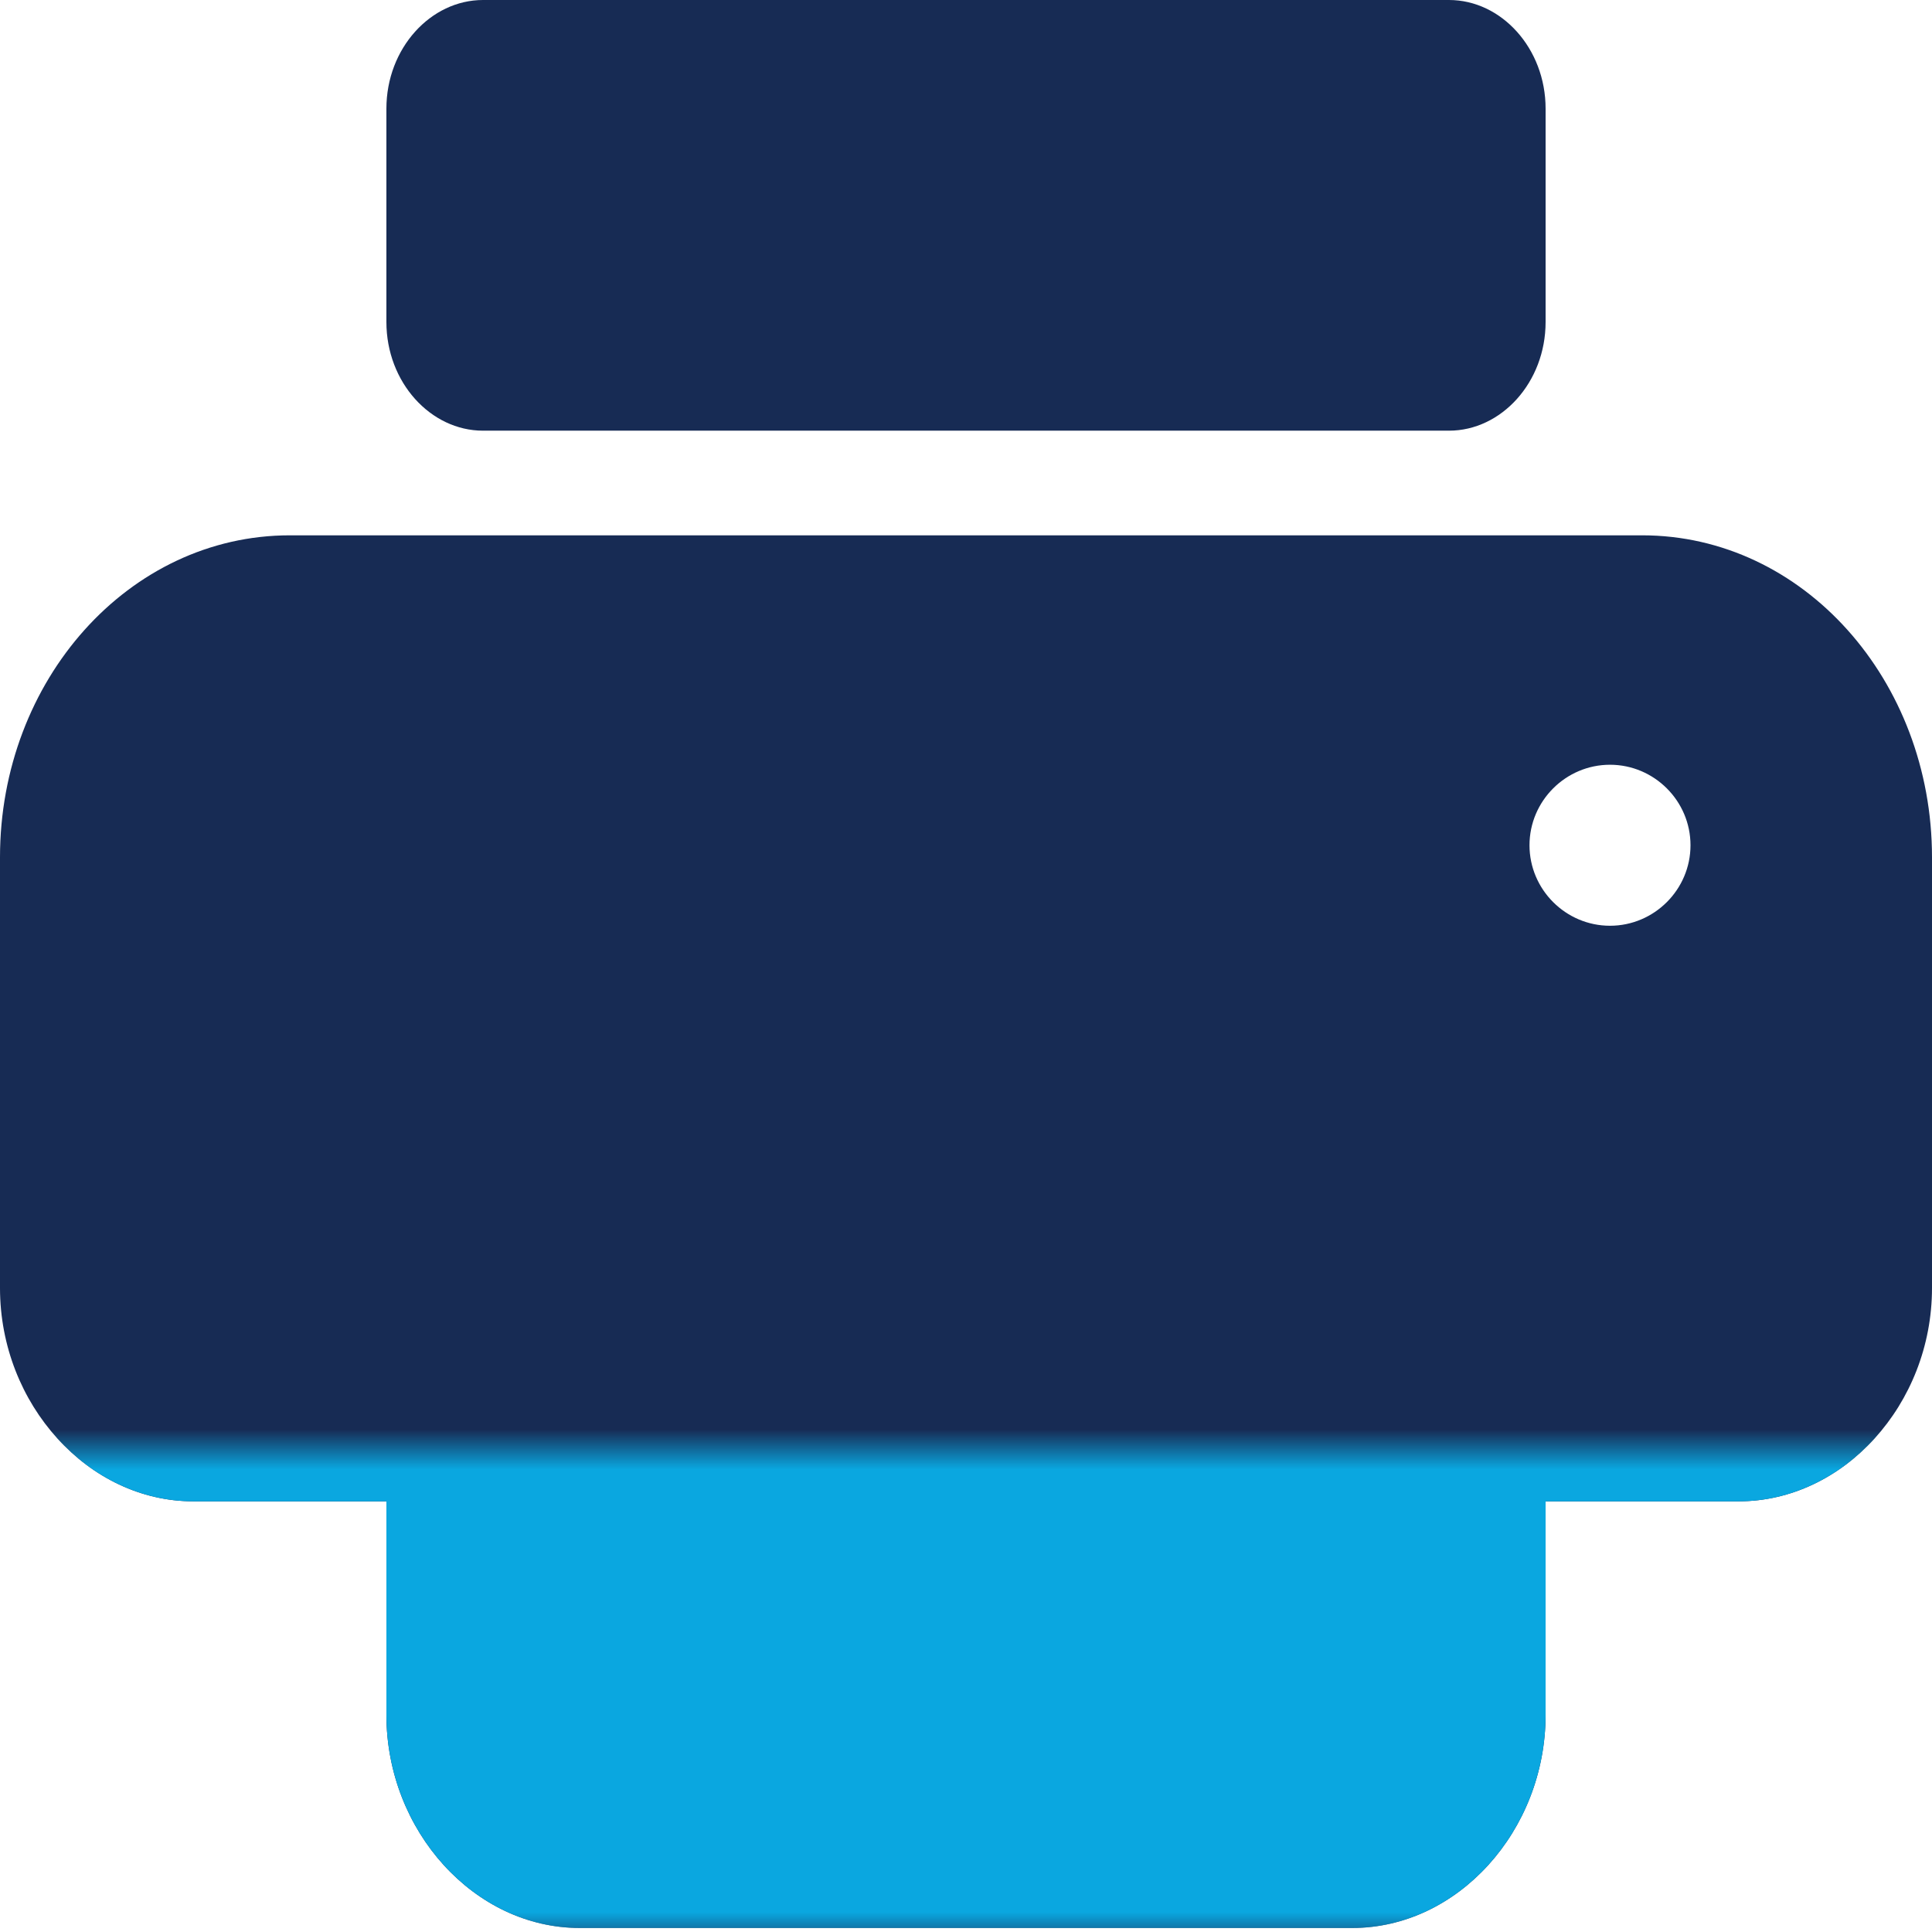 <?xml version="1.0" encoding="utf-8"?>
<!-- Generator: Adobe Illustrator 24.1.0, SVG Export Plug-In . SVG Version: 6.00 Build 0)  -->
<svg version="1.1" id="Layer_1" xmlns="http://www.w3.org/2000/svg" xmlns:xlink="http://www.w3.org/1999/xlink" x="0px" y="0px"
	 viewBox="0 0 48 48" style="enable-background:new 0 0 48 48;" xml:space="preserve">
<style type="text/css">
	.st0{fill:#172B54;}
	.st1{filter:url(#Adobe_OpacityMaskFilter);}
	.st2{fill-rule:evenodd;clip-rule:evenodd;fill:#FFFFFF;}
	.st3{mask:url(#mask-2_1_);fill:#0AA7E0;}
</style>
<g id="Presentation-Slides">
	<g id="_x31_6" transform="translate(-1052, -104)">
		<g id="Print-_x7C_-02" transform="translate(145, 88)">
			<g id="Nav-Bar">
				<g id="Component-_x2F_-Navbar-_x2F_-Print-Function" transform="translate(899, 16)">
					<g id="Print-Function">
						<g id="Icon-_x2F_-Print-Function" transform="translate(8, 0)">
							<g id="Icon_x5F_printer_x5F_25_x25_">
								<path id="Printer-BG" class="st0" d="M40.8,13.3H7.2c-4,0-7.2,3.6-7.2,8V32c0,2.9,2.2,5.3,4.8,5.3h4.8v5.3
									c0,2.9,2.2,5.3,4.8,5.3h19.2c2.6,0,4.8-2.4,4.8-5.3v-5.3h4.8c2.6,0,4.8-2.4,4.8-5.3V21.3C48,16.9,44.8,13.3,40.8,13.3z
									 M40,23c-1.1,0-2-0.9-2-2s0.9-2,2-2s2,0.9,2,2S41.1,23,40,23z M36,0H12c-1.3,0-2.4,1.2-2.4,2.7V8c0,1.5,1.1,2.7,2.4,2.7h24
									c1.3,0,2.4-1.2,2.4-2.7V2.7C38.4,1.2,37.3,0,36,0z"/>
								<g id="Fill" transform="translate(0, 36)">
									<g id="Mask">
									</g>
									<defs>
										<filter id="Adobe_OpacityMaskFilter" filterUnits="userSpaceOnUse" x="0" y="-36" width="48" height="48">
											<feColorMatrix  type="matrix" values="1 0 0 0 0  0 1 0 0 0  0 0 1 0 0  0 0 0 1 0"/>
										</filter>
									</defs>
									<mask maskUnits="userSpaceOnUse" x="0" y="-36" width="48" height="48" id="mask-2_1_">
										<g class="st1">
											<rect id="path-1_1_" class="st2" width="48" height="12"/>
										</g>
									</mask>
									<path id="Printer" class="st3" d="M40.8-22.7H7.2c-4,0-7.2,3.6-7.2,8V-4c0,2.9,2.2,5.3,4.8,5.3h4.8v5.3
										c0,2.9,2.2,5.3,4.8,5.3h19.2c2.6,0,4.8-2.4,4.8-5.3V1.3h4.8C45.8,1.3,48-1.1,48-4v-10.7C48-19.1,44.8-22.7,40.8-22.7z
										 M40-13c-1.1,0-2-0.9-2-2s0.9-2,2-2s2,0.9,2,2S41.1-13,40-13z M36-36H12c-1.3,0-2.4,1.2-2.4,2.7v5.3c0,1.5,1.1,2.7,2.4,2.7
										h24c1.3,0,2.4-1.2,2.4-2.7v-5.3C38.4-34.8,37.3-36,36-36z"/>
								</g>
							</g>
						</g>
					</g>
				</g>
			</g>
		</g>
	</g>
</g>
</svg>
